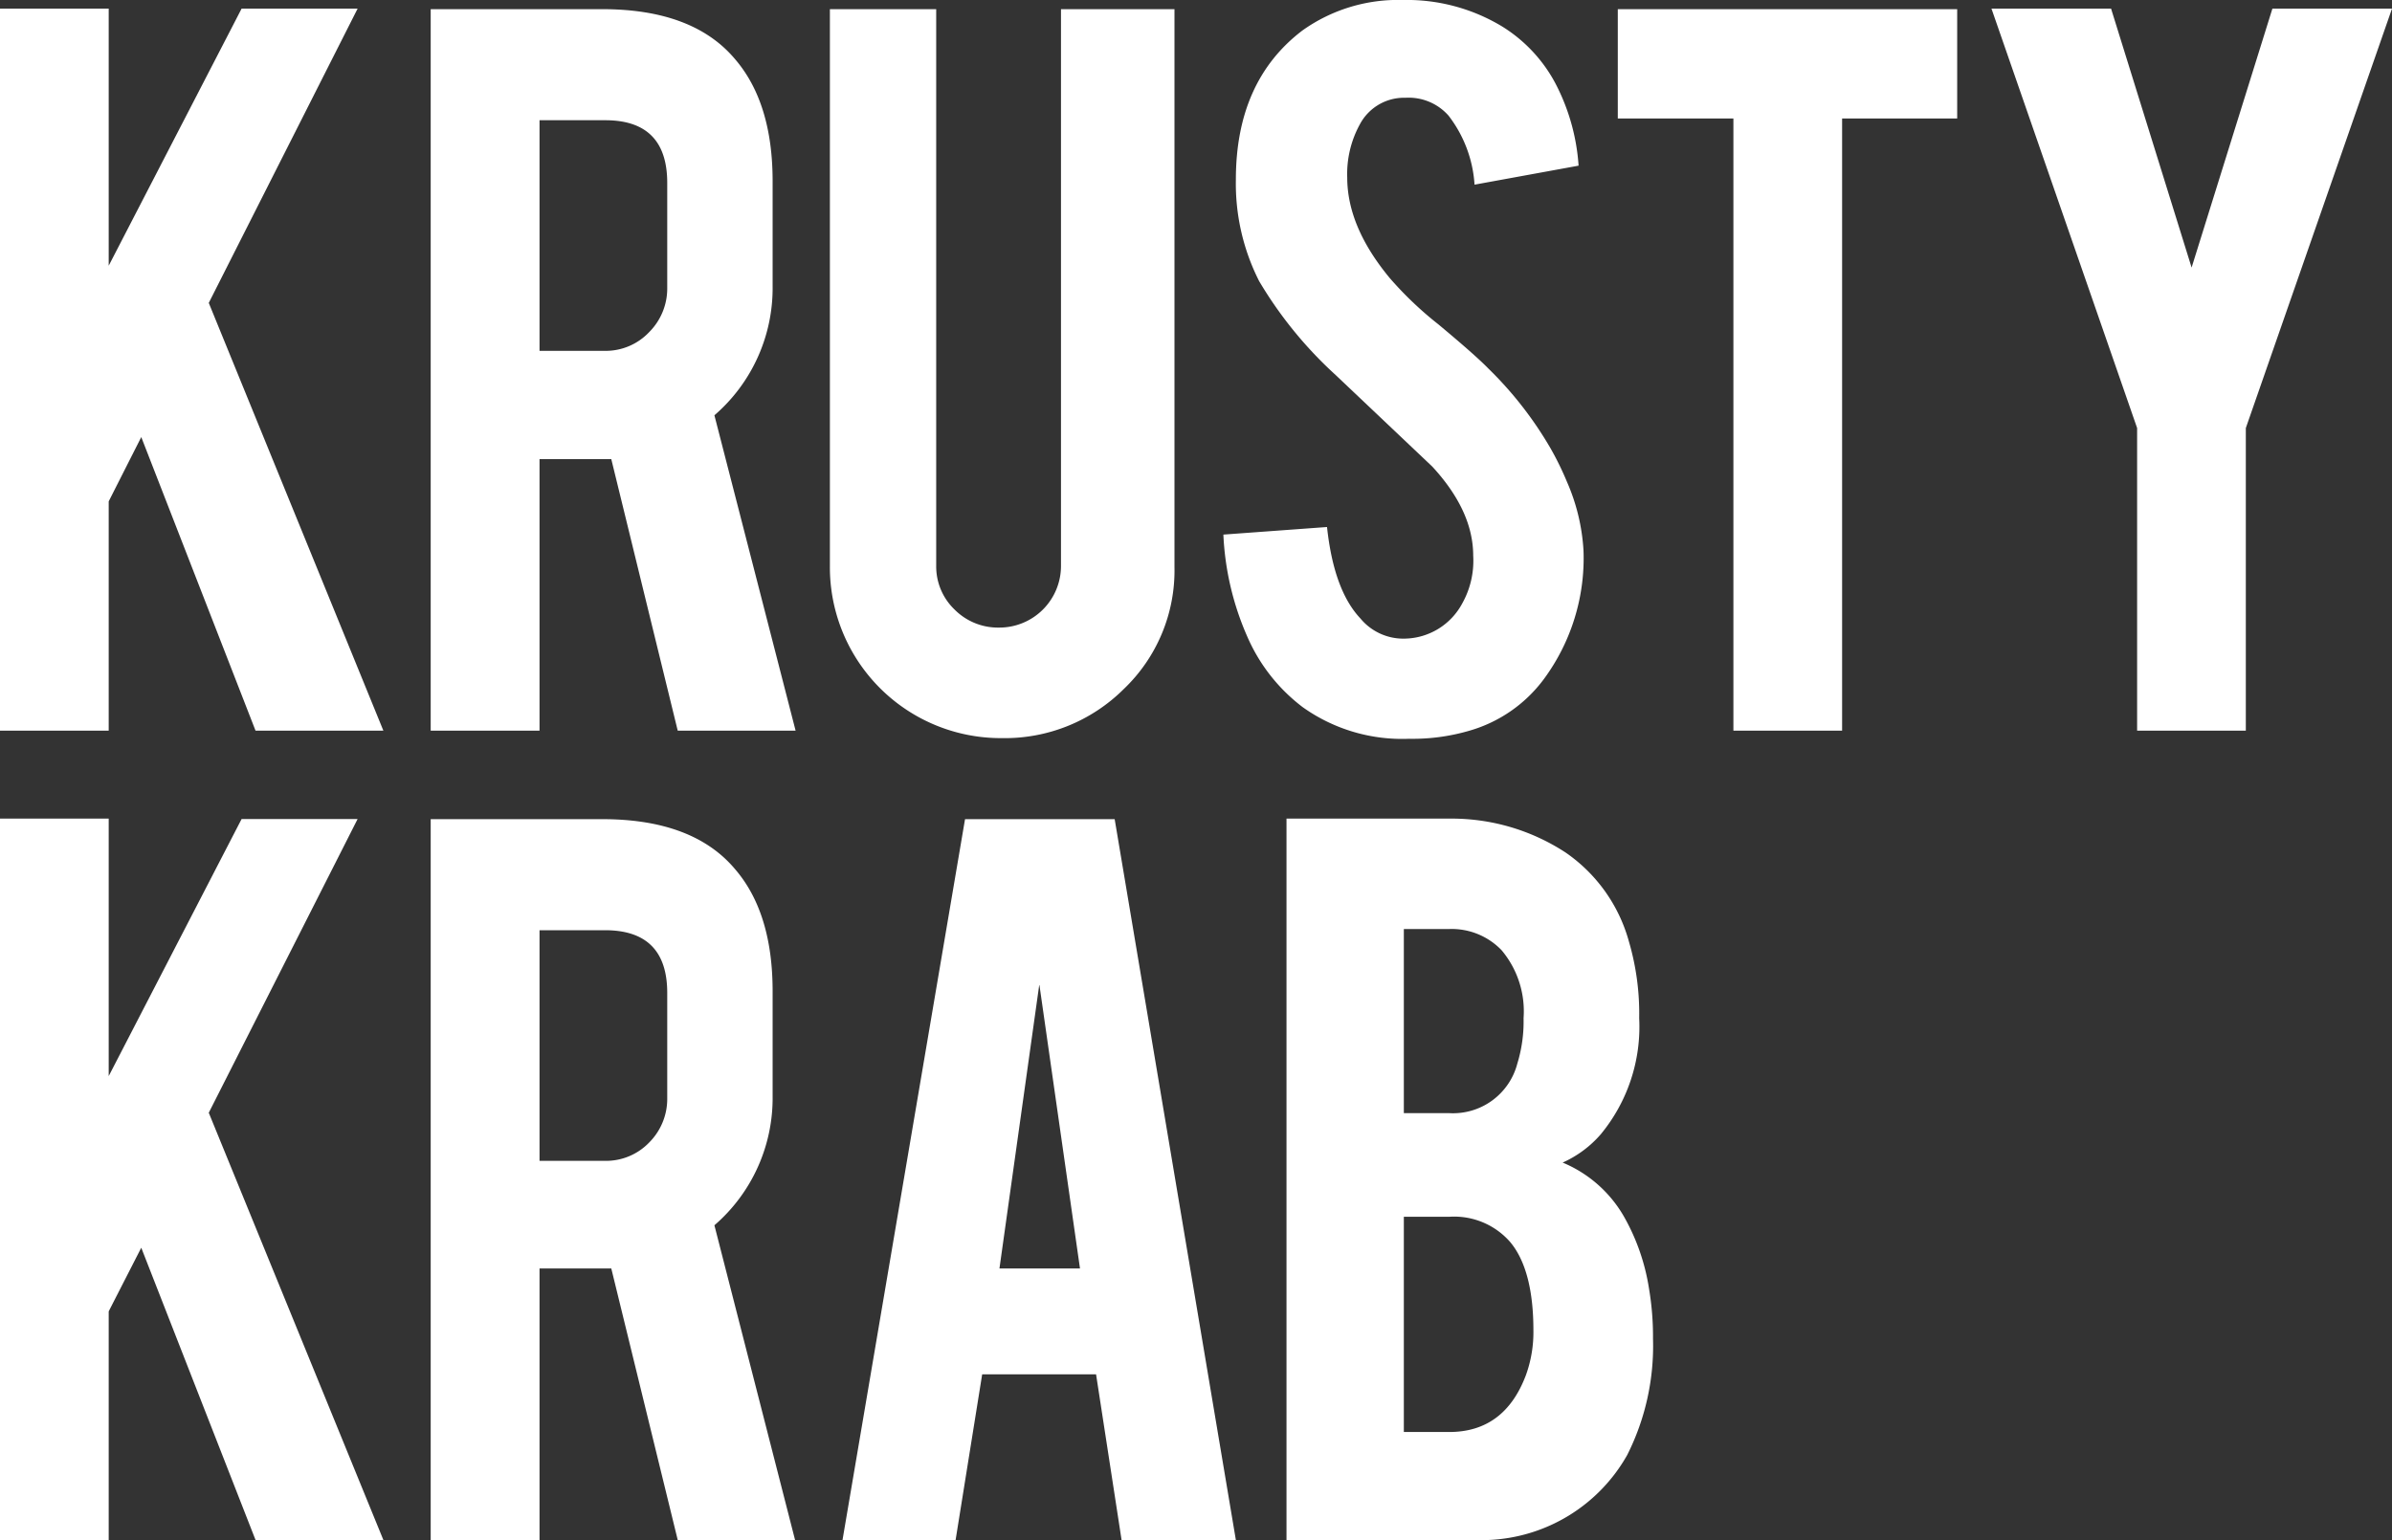 <svg xmlns="http://www.w3.org/2000/svg" viewBox="0 0 180 115.92"><rect x="0" y="0" width="180" height="115.92" fill="#333333" stroke="none"/><defs><style>.cls-1{fill:#fff;}</style></defs><g id="Layer_2" data-name="Layer 2"><g id="Layer_1-2" data-name="Layer 1"><path class="cls-1" d="M8.18,37.74V55H0V.65H8.18V20L18.18.65h8.73L15.71,22.8,28.85,55H19.23L10.63,32.9Z"/><path class="cls-1" d="M45.32.69q6.84,0,10,3.77,2.82,3.29,2.82,9.18v7.88a12.65,12.65,0,0,1-4.38,9.74L59.87,55H51l-5-20.44H40.6V55H32.41V.69Zm4.89,13.08q0-4.73-4.68-4.72H40.6V26.41h4.93A4.5,4.5,0,0,0,48.85,25a4.64,4.64,0,0,0,1.36-3.34Z"/><path class="cls-1" d="M75.39,55.56A12.86,12.86,0,0,1,62.45,42.65V.69h8V42.57a4.49,4.49,0,0,0,1.38,3.31,4.6,4.6,0,0,0,3.34,1.36,4.64,4.64,0,0,0,4.67-4.67V.69h8.54v42a12.33,12.33,0,0,1-3.82,9.18A12.68,12.68,0,0,1,75.39,55.56Z"/><path class="cls-1" d="M119.16,41.44a15.33,15.33,0,0,1-3,9.7A10.62,10.62,0,0,1,110.58,55a15.19,15.19,0,0,1-4.55.61,12.88,12.88,0,0,1-8-2.38,13.28,13.28,0,0,1-4.17-5.31,21.4,21.4,0,0,1-1.8-7.68l7.8-.57q.51,4.76,2.51,6.88a4.19,4.19,0,0,0,3.38,1.52,5,5,0,0,0,4.28-2.64,6.57,6.57,0,0,0,.83-3.6q0-3.37-3.08-6.71l-7.27-6.89a30.78,30.78,0,0,1-5.76-7.07A16.24,16.24,0,0,1,93,13.52q0-7.41,5-11.22A12.38,12.38,0,0,1,105.56,0a13.86,13.86,0,0,1,7.49,2A11.24,11.24,0,0,1,117,6.19a15.6,15.6,0,0,1,1.79,6.28l-7.83,1.43A9.48,9.48,0,0,0,109,8.7a4,4,0,0,0-3.24-1.34,3.76,3.76,0,0,0-3.43,2,7.75,7.75,0,0,0-.95,4c0,2.48,1.07,5,3.2,7.57a26.61,26.61,0,0,0,3.64,3.47c1.91,1.59,3.16,2.7,3.77,3.33a28,28,0,0,1,4.68,6,22.74,22.74,0,0,1,1.25,2.55A15,15,0,0,1,119.16,41.44Z"/><path class="cls-1" d="M130.44,8.92h-8.7V.69h25.54V8.92h-8.66V55h-8.18Z"/><path class="cls-1" d="M160.82,32.22,149.86.65h9l6.06,19.49L171,.65H180L169,32.22V55h-8.18Z"/><path class="cls-1" d="M8.18,98.71v17.21H0V61.62H8.18V81l10-19.35h8.73L15.71,83.76l13.14,32.16H19.23l-8.6-22Z"/><path class="cls-1" d="M45.32,61.66q6.84,0,10,3.77,2.82,3.28,2.82,9.18v7.88a12.65,12.65,0,0,1-4.38,9.74l6.07,23.69H51l-5-20.44H40.6v20.44H32.41V61.66Zm4.89,13.08q0-4.72-4.68-4.72H40.6V87.38h4.93A4.5,4.5,0,0,0,48.85,86a4.64,4.64,0,0,0,1.36-3.34Z"/><path class="cls-1" d="M73.91,103.45l-2,12.47H63.4l9.22-54.26H83.88L93,115.92h-8.6l-1.92-12.47Zm4.3-29.36-3,21.39h6.06Z"/><path class="cls-1" d="M96.81,115.92V61.62h12.25a15.65,15.65,0,0,1,8.75,2.55,12,12,0,0,1,4.77,6.71,19.26,19.26,0,0,1,.77,5.76,12.71,12.71,0,0,1-2.9,8.75,8.25,8.25,0,0,1-2.86,2.12,9.54,9.54,0,0,1,4.64,4.11A15.91,15.91,0,0,1,124.09,97a21.74,21.74,0,0,1,.3,3.77,18.25,18.25,0,0,1-1.94,8.75A12.58,12.58,0,0,1,112,115.92Zm8.83-32.13h3.42a5,5,0,0,0,5.12-3.73,10.81,10.81,0,0,0,.47-3.42A7.15,7.15,0,0,0,113,71.53a5.2,5.2,0,0,0-3.94-1.6h-3.42Zm0,24h3.42q4.16,0,5.77-4.29a9.48,9.48,0,0,0,.56-3.37c0-3-.58-5.24-1.74-6.63a5.59,5.59,0,0,0-4.59-1.91h-3.42Z"/></g></g></svg>